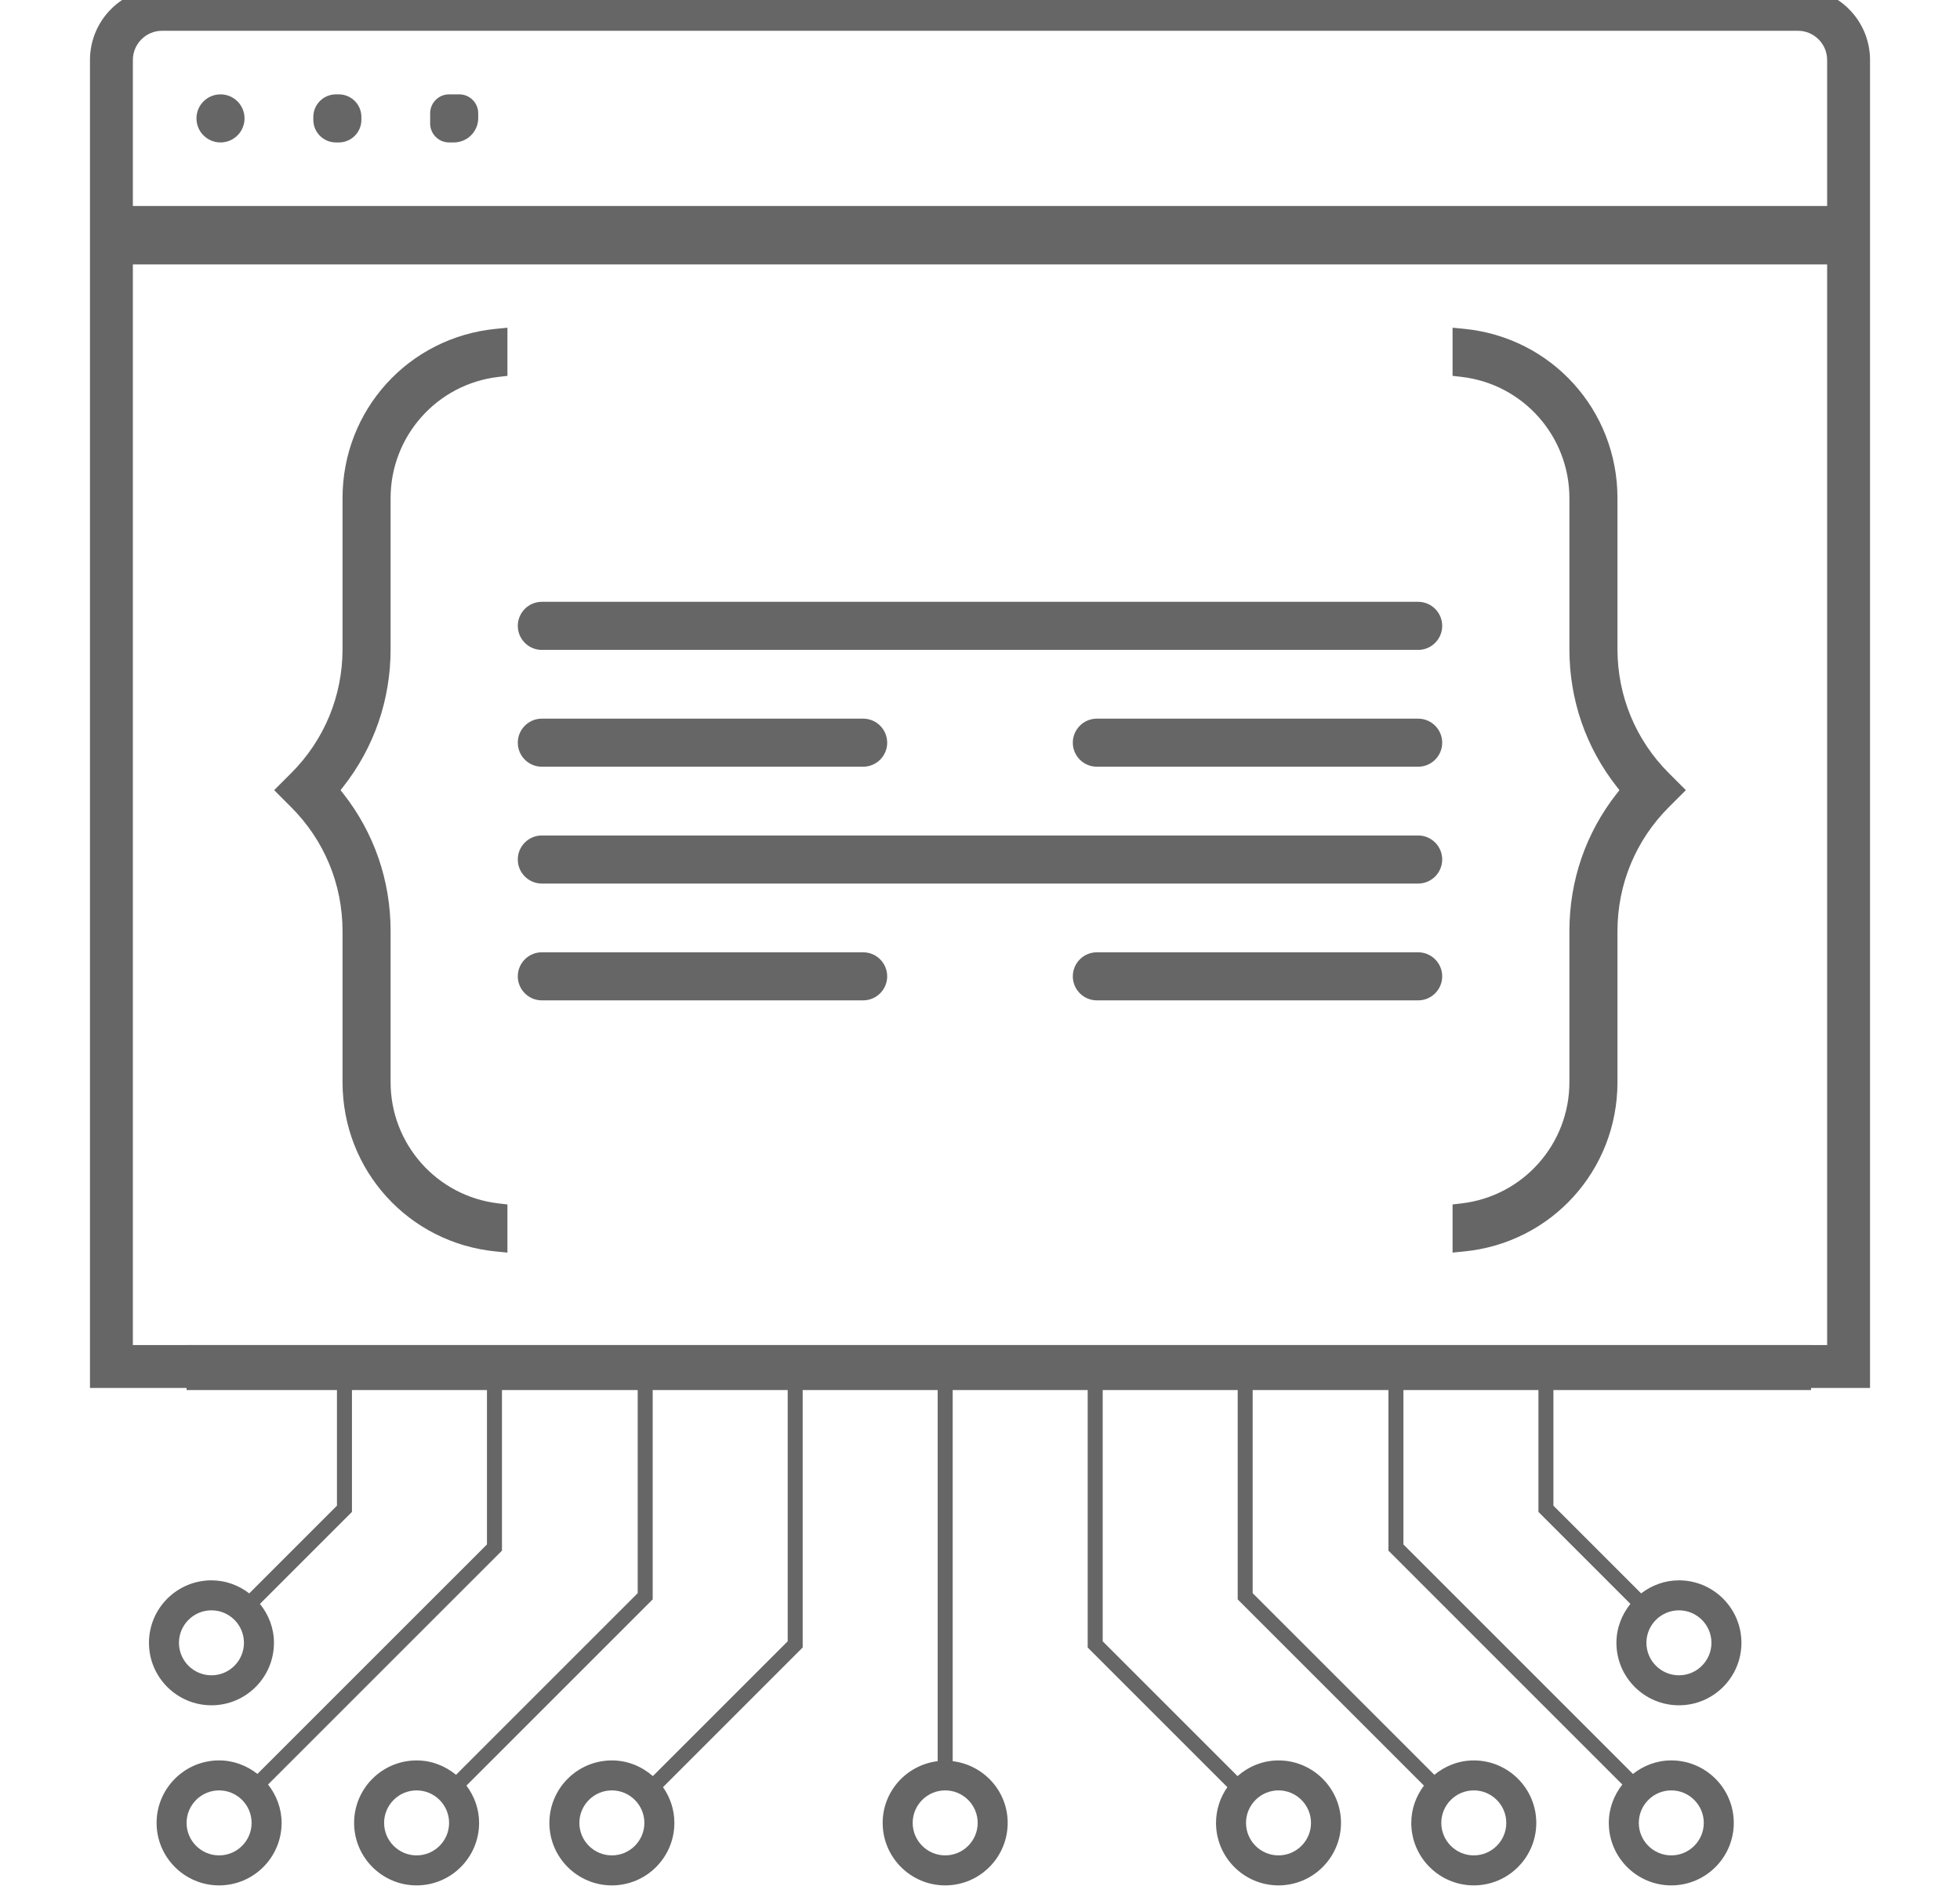 <svg width="105" height="102" viewBox="0 0 105 102" fill="none" xmlns="http://www.w3.org/2000/svg">
<path d="M97.02 74.48V72.07H9.996V74.48H18.051V80.676L13.353 85.375C12.789 84.943 12.092 84.676 11.329 84.676C9.482 84.676 7.98 86.177 7.98 88.024C7.98 89.87 9.482 91.371 11.329 91.371C13.175 91.371 14.676 89.87 14.676 88.024C14.676 87.231 14.388 86.512 13.926 85.938L18.855 81.009V74.481H26.087V82.752L13.791 95.048C13.222 94.602 12.515 94.324 11.737 94.324C9.891 94.324 8.389 95.826 8.389 97.673C8.389 99.519 9.891 101.021 11.737 101.021C13.584 101.021 15.086 99.519 15.086 97.673C15.086 96.894 14.807 96.185 14.36 95.616L26.891 83.085V74.481H34.162V85.364L24.43 95.096C23.852 94.621 23.122 94.325 22.318 94.325C20.472 94.325 18.97 95.827 18.97 97.673C18.97 99.519 20.472 101.021 22.318 101.021C24.164 101.021 25.666 99.519 25.666 97.673C25.666 96.921 25.408 96.234 24.988 95.674L34.966 85.696V74.481H42.198V87.942L34.975 95.165C34.385 94.649 33.622 94.325 32.779 94.325C30.933 94.325 29.431 95.827 29.431 97.673C29.431 99.519 30.933 101.021 32.779 101.021C34.625 101.021 36.127 99.519 36.127 97.673C36.127 96.96 35.9 96.302 35.518 95.758L43.001 88.274V74.481H50.233V94.365C48.578 94.566 47.286 95.964 47.286 97.673C47.286 99.519 48.788 101.021 50.635 101.021C52.481 101.021 53.983 99.519 53.983 97.673C53.983 95.964 52.692 94.566 51.037 94.365V74.481H58.269V88.274L65.752 95.758C65.371 96.302 65.144 96.96 65.144 97.673C65.144 99.519 66.645 101.021 68.491 101.021C70.337 101.021 71.839 99.519 71.839 97.673C71.839 95.827 70.337 94.325 68.491 94.325C67.648 94.325 66.886 94.649 66.296 95.165L59.073 87.942V74.481H66.305V85.697L76.283 95.674C75.862 96.234 75.604 96.921 75.604 97.673C75.604 99.519 77.107 101.021 78.953 101.021C80.799 101.021 82.301 99.519 82.301 97.673C82.301 95.827 80.799 94.325 78.953 94.325C78.149 94.325 77.419 94.621 76.841 95.096L67.108 85.364V74.481H74.38V83.085L86.911 95.617C86.463 96.186 86.186 96.894 86.186 97.673C86.186 99.519 87.688 101.021 89.533 101.021C91.379 101.021 92.881 99.519 92.881 97.673C92.881 95.826 91.379 94.324 89.533 94.324C88.755 94.324 88.048 94.602 87.48 95.049L75.183 82.752V74.481H82.416V81.009L87.344 85.938C86.882 86.512 86.594 87.231 86.594 88.024C86.594 89.87 88.096 91.371 89.943 91.371C91.789 91.371 93.291 89.87 93.291 88.024C93.291 86.177 91.789 84.676 89.943 84.676C89.179 84.676 88.482 84.943 87.918 85.375L83.219 80.676V74.48H97.02ZM11.329 89.764C10.368 89.764 9.587 88.983 9.587 88.023C9.587 87.064 10.369 86.283 11.329 86.283C12.289 86.283 13.069 87.064 13.069 88.023C13.069 88.983 12.289 89.764 11.329 89.764ZM11.737 99.413C10.777 99.413 9.996 98.632 9.996 97.673C9.996 96.713 10.777 95.931 11.737 95.931C12.698 95.931 13.479 96.713 13.479 97.673C13.479 98.632 12.698 99.413 11.737 99.413ZM22.318 99.413C21.358 99.413 20.577 98.632 20.577 97.673C20.577 96.713 21.358 95.931 22.318 95.931C23.278 95.931 24.059 96.713 24.059 97.673C24.059 98.632 23.278 99.413 22.318 99.413ZM32.779 99.413C31.819 99.413 31.038 98.632 31.038 97.673C31.038 96.713 31.819 95.931 32.779 95.931C33.739 95.931 34.52 96.713 34.52 97.673C34.52 98.632 33.739 99.413 32.779 99.413ZM52.376 97.673C52.376 98.632 51.595 99.413 50.636 99.413C49.675 99.413 48.894 98.632 48.894 97.673C48.894 96.713 49.675 95.931 50.636 95.931C51.595 95.931 52.376 96.713 52.376 97.673ZM68.491 95.931C69.451 95.931 70.232 96.713 70.232 97.673C70.232 98.632 69.451 99.413 68.491 99.413C67.532 99.413 66.751 98.632 66.751 97.673C66.751 96.713 67.532 95.931 68.491 95.931ZM78.954 95.931C79.913 95.931 80.694 96.713 80.694 97.673C80.694 98.632 79.913 99.413 78.954 99.413C77.993 99.413 77.212 98.632 77.212 97.673C77.212 96.713 77.993 95.931 78.954 95.931ZM89.533 95.931C90.493 95.931 91.274 96.713 91.274 97.673C91.274 98.632 90.493 99.413 89.533 99.413C88.574 99.413 87.793 98.632 87.793 97.673C87.793 96.713 88.574 95.931 89.533 95.931ZM89.943 86.283C90.903 86.283 91.684 87.064 91.684 88.023C91.684 88.983 90.903 89.764 89.943 89.764C88.983 89.764 88.201 88.983 88.201 88.023C88.201 87.064 88.983 86.283 89.943 86.283Z" fill="#666666"/>
<path d="M75.974 44.766H29.026C28.317 44.766 27.739 45.343 27.739 46.053C27.739 46.763 28.316 47.341 29.026 47.341H75.974C76.683 47.341 77.261 46.763 77.261 46.053C77.261 45.343 76.683 44.766 75.974 44.766Z" fill="#666666"/>
<path d="M75.973 51.025H58.76C58.05 51.025 57.472 51.603 57.472 52.313C57.472 53.023 58.05 53.6 58.76 53.6H75.973C76.683 53.6 77.261 53.023 77.261 52.313C77.261 51.603 76.683 51.025 75.973 51.025Z" fill="#666666"/>
<path d="M46.24 51.025H29.026C28.317 51.025 27.739 51.603 27.739 52.313C27.739 53.023 28.316 53.6 29.026 53.6H46.24C46.95 53.6 47.528 53.023 47.528 52.313C47.528 51.603 46.951 51.025 46.24 51.025Z" fill="#666666"/>
<path d="M75.973 38.506H58.76C58.05 38.506 57.472 39.084 57.472 39.794C57.472 40.504 58.05 41.081 58.76 41.081H75.973C76.683 41.081 77.261 40.504 77.261 39.794C77.261 39.084 76.683 38.506 75.973 38.506Z" fill="#666666"/>
<path d="M29.026 41.081H46.24C46.95 41.081 47.528 40.504 47.528 39.794C47.528 39.084 46.951 38.506 46.24 38.506H29.026C28.317 38.506 27.739 39.084 27.739 39.794C27.739 40.504 28.317 41.081 29.026 41.081Z" fill="#666666"/>
<path d="M75.974 32.246H29.026C28.317 32.246 27.739 32.824 27.739 33.534C27.739 34.244 28.316 34.822 29.026 34.822H75.974C76.683 34.822 77.261 34.244 77.261 33.534C77.261 32.824 76.683 32.246 75.974 32.246Z" fill="#666666"/>
<path d="M89.403 41.426C87.628 39.651 86.65 37.291 86.65 34.779V26.688C86.65 21.971 83.114 18.072 78.424 17.618L77.816 17.559V20.138L78.305 20.195C81.595 20.581 84.075 23.372 84.075 26.688V34.779C84.075 37.495 84.955 40.049 86.621 42.165L86.756 42.337L86.621 42.508C84.955 44.624 84.075 47.178 84.075 49.893V57.985C84.075 61.3 81.595 64.092 78.305 64.478L77.816 64.535V67.114L78.424 67.055C83.114 66.6 86.65 62.701 86.65 57.985V49.894C86.65 47.383 87.628 45.022 89.403 43.247L90.314 42.337L89.403 41.426Z" fill="#666666"/>
<path d="M18.35 26.688V34.78C18.35 37.291 17.372 39.652 15.597 41.427L14.687 42.337L15.597 43.248C17.372 45.023 18.35 47.383 18.35 49.894V57.986C18.35 62.703 21.886 66.601 26.576 67.056L27.184 67.115V64.536L26.695 64.478C23.405 64.093 20.925 61.301 20.925 57.986V49.894C20.925 47.179 20.044 44.625 18.379 42.509L18.244 42.337L18.379 42.166C20.044 40.05 20.925 37.496 20.925 34.781V26.689C20.925 23.373 23.405 20.582 26.695 20.196L27.184 20.139V17.56L26.576 17.619C21.886 18.073 18.35 21.972 18.35 26.688Z" fill="#666666"/>
<path d="M4.82 74.368H100.18V3.214C100.18 1.084 98.447 -0.649 96.317 -0.649H8.683C6.553 -0.649 4.82 1.084 4.82 3.214V74.368H4.82ZM7.118 3.214C7.118 2.352 7.821 1.649 8.683 1.649H96.317C97.179 1.649 97.882 2.352 97.882 3.214V11.039H7.118V3.214ZM7.118 14.169H97.882V72.07H7.118V14.169Z" fill="#666666"/>
<path d="M11.813 7.632C12.524 7.632 13.1 7.055 13.1 6.344C13.1 5.633 12.524 5.056 11.813 5.056C11.101 5.056 10.525 5.633 10.525 6.344C10.525 7.055 11.101 7.632 11.813 7.632Z" fill="#666666"/>
<path d="M18.151 5.056H17.994C17.327 5.056 16.785 5.599 16.785 6.265V6.423C16.785 7.089 17.327 7.632 17.994 7.632H18.151C18.818 7.632 19.36 7.089 19.36 6.423V6.265C19.36 5.599 18.818 5.056 18.151 5.056Z" fill="#666666"/>
<path d="M24.606 5.056H24.057C23.499 5.056 23.044 5.511 23.044 6.07V6.619C23.044 7.177 23.499 7.632 24.057 7.632H24.313C25.033 7.632 25.619 7.046 25.619 6.325V6.07C25.62 5.511 25.165 5.056 24.606 5.056Z" fill="#666666"/>
</svg>
